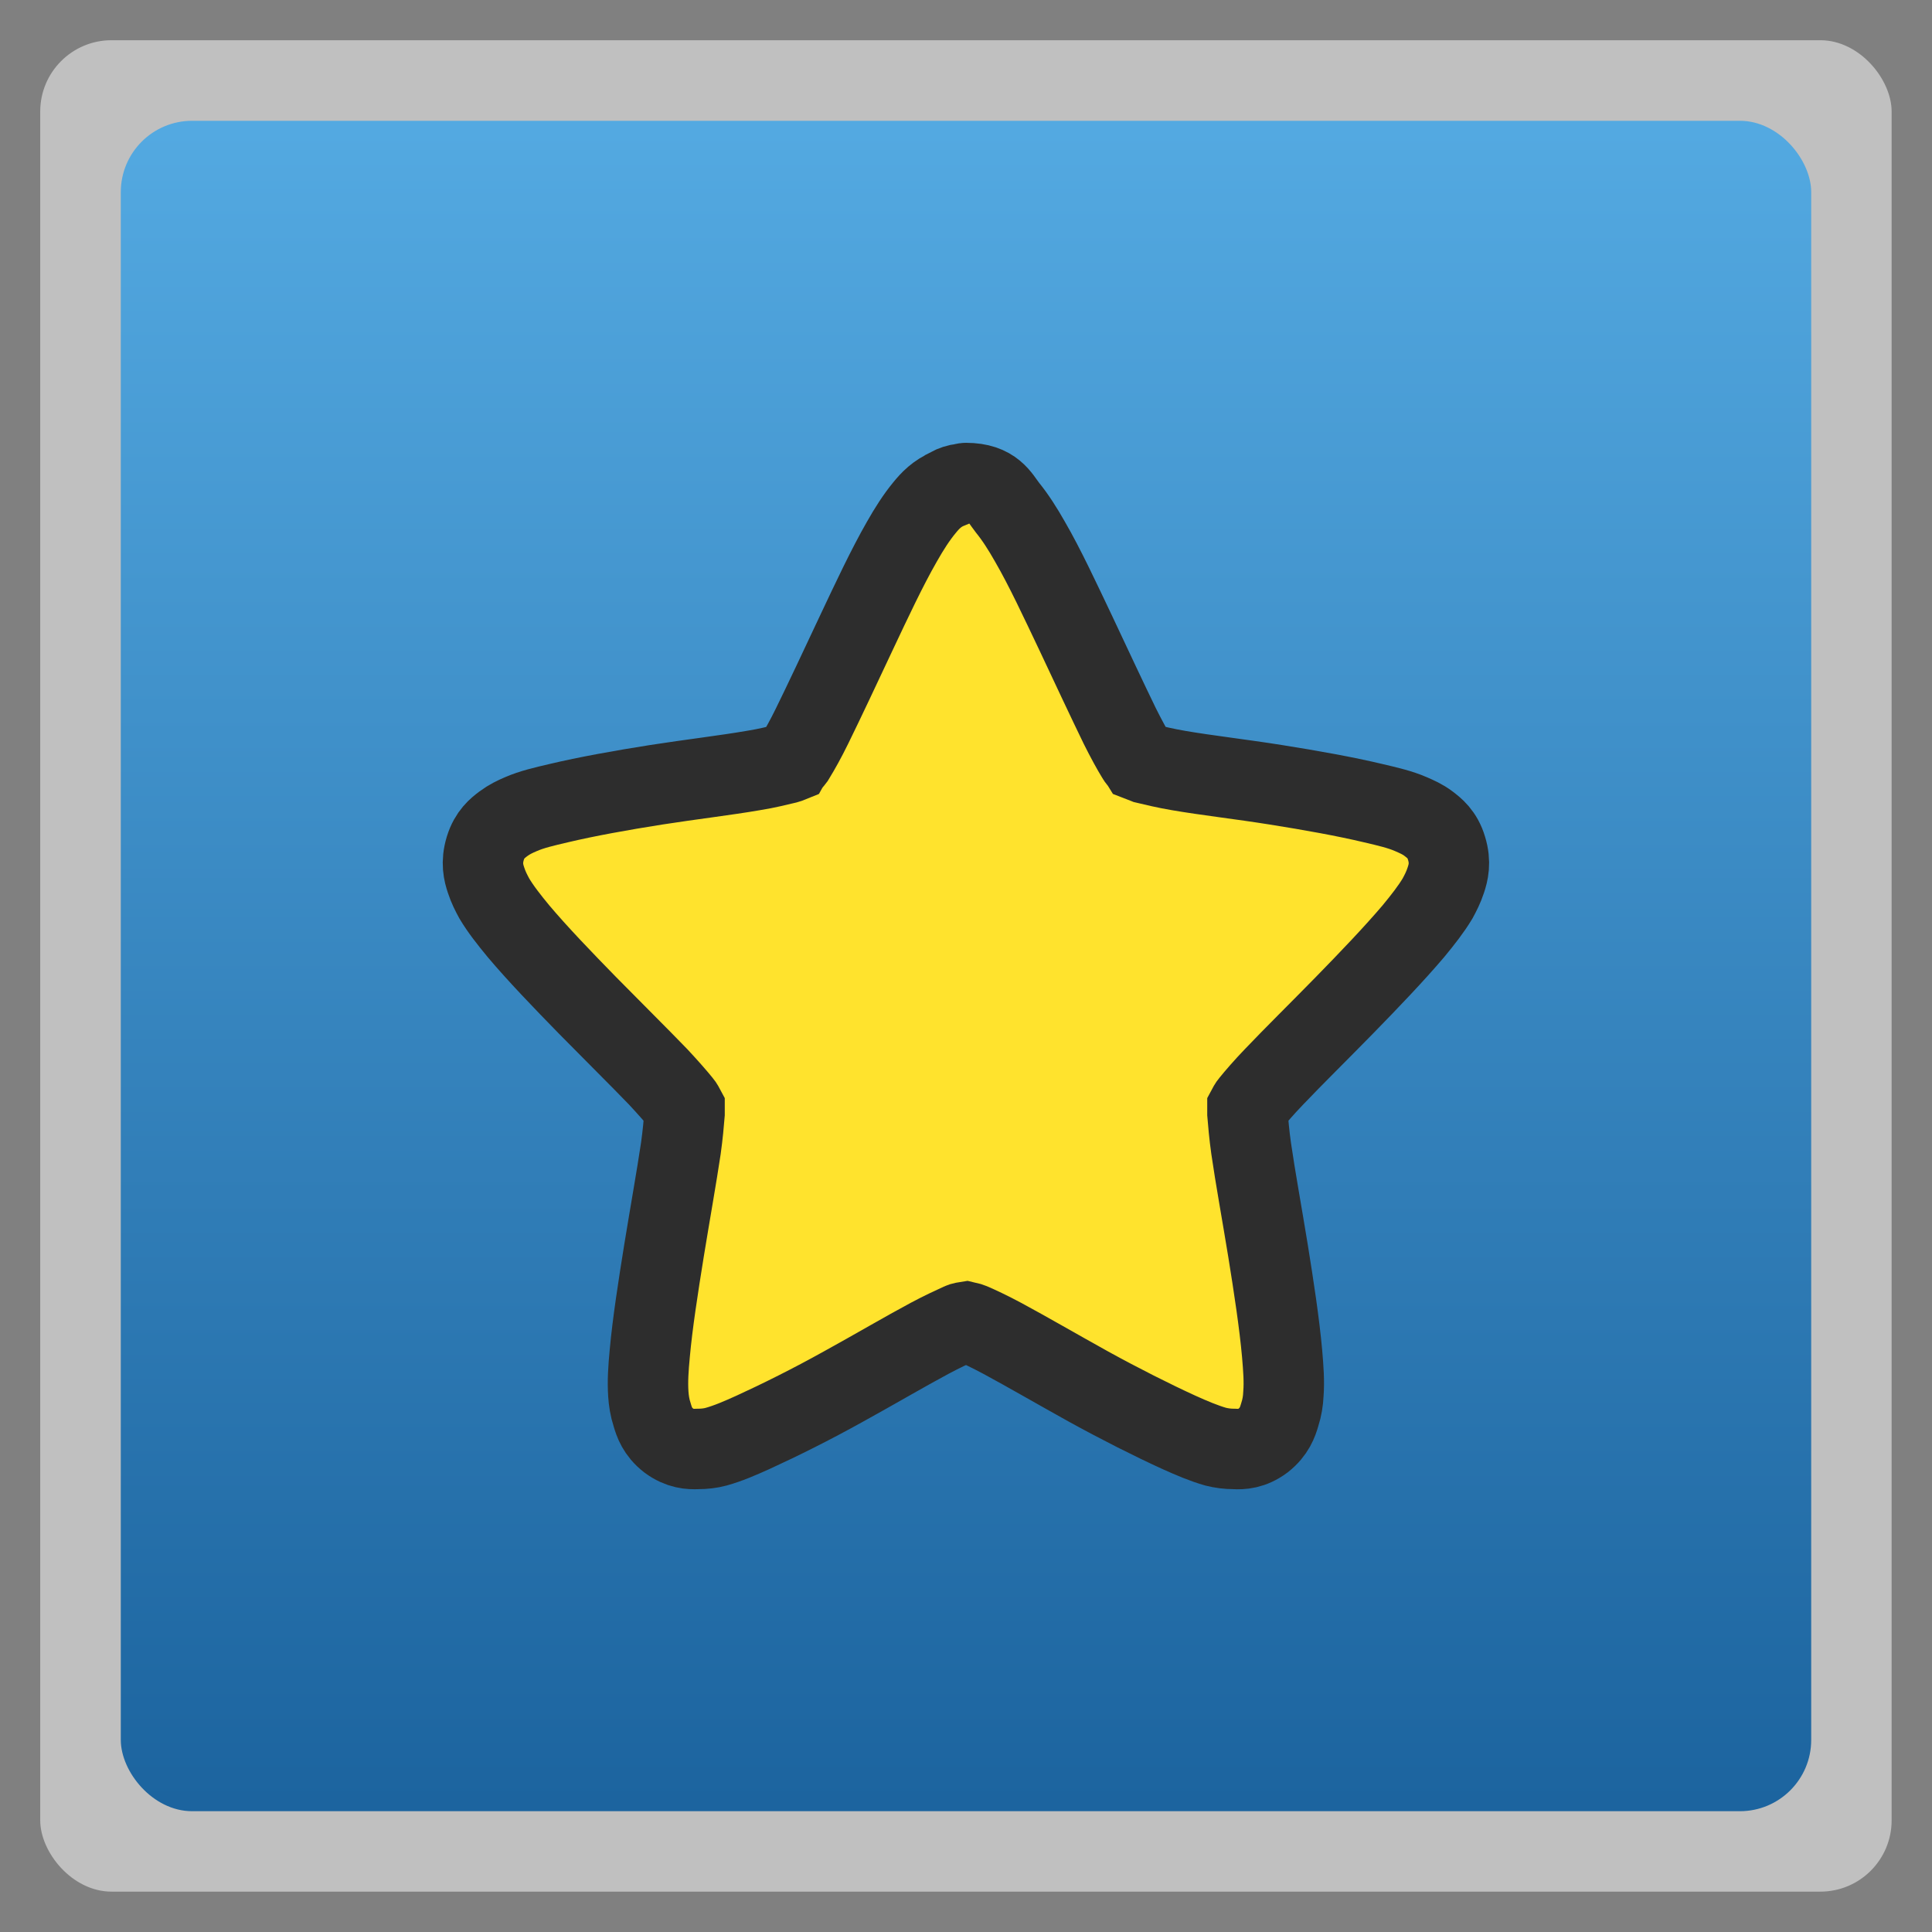<svg width="48" xmlns="http://www.w3.org/2000/svg" viewBox="0 0 13.547 13.547" height="48" xmlns:xlink="http://www.w3.org/1999/xlink">
<rect x="0" y="0" width="13.547" height="13.547" fill="#808080" stroke="none"/>
<defs>
<linearGradient id="linearGradient4460">
<stop offset="0" style="stop-color:#1c649f"/>
<stop offset="1" style="stop-color:#54aae2"/>
</linearGradient>
<linearGradient gradientTransform="matrix(1.105 0 0 1.105 -134.28 -295.765)" xlink:href="#linearGradient4460" id="linearGradient3001" y1="279.096" y2="268.33" gradientUnits="userSpaceOnUse" x2="0"/>
</defs>
<g style="fill-rule:evenodd">
<rect width="12.982" x=".282" y=".282" rx="0.5" height="12.982" style="opacity:.5;fill:#fff"/>
<rect width="11.853" x=".847" y=".847" rx="0.5" height="11.853" style="fill:url(#linearGradient3001)"/>
</g>
<path style="fill:#ffe32d;stroke:#2d2d2d;stroke-width:.564" d="m 6.773,3.387 c -0.01,0 -0.017,0.003 -0.027,0.005 -0.031,0.003 -0.061,0.013 -0.091,0.029 0,0 -0.003,0.003 -0.004,0.005 C 6.571,3.459 6.522,3.511 6.483,3.559 6.426,3.628 6.375,3.708 6.324,3.798 6.219,3.981 6.111,4.212 6.002,4.443 5.892,4.677 5.782,4.912 5.694,5.091 c -0.044,0.09 -0.086,0.165 -0.118,0.217 -0.007,0.016 -0.017,0.022 -0.024,0.033 -0.012,0.005 -0.022,0.008 -0.039,0.013 -0.056,0.013 -0.136,0.034 -0.232,0.049 -0.191,0.033 -0.437,0.062 -0.681,0.1 -0.247,0.039 -0.486,0.082 -0.684,0.129 -0.098,0.023 -0.186,0.043 -0.264,0.077 -0.042,0.018 -0.08,0.036 -0.122,0.067 -0.041,0.031 -0.097,0.074 -0.127,0.172 -0.031,0.101 -0.012,0.172 0.005,0.223 0.017,0.052 0.037,0.09 0.058,0.129 0.044,0.074 0.103,0.149 0.169,0.229 0.134,0.159 0.31,0.342 0.486,0.522 0.179,0.182 0.356,0.357 0.494,0.5 0.068,0.073 0.127,0.14 0.164,0.186 0.011,0.013 0.014,0.021 0.021,0.034 0,0.013 0,0.023 0,0.038 -0.005,0.06 -0.012,0.145 -0.026,0.244 -0.03,0.201 -0.076,0.458 -0.118,0.716 -0.041,0.255 -0.081,0.511 -0.1,0.722 -0.01,0.105 -0.016,0.195 -0.01,0.285 0.003,0.044 0.01,0.093 0.027,0.145 0.015,0.051 0.037,0.118 0.115,0.179 0.081,0.06 0.151,0.062 0.202,0.06 0.049,0 0.091,-0.005 0.132,-0.016 0.083,-0.023 0.166,-0.059 0.259,-0.101 0.186,-0.085 0.411,-0.197 0.63,-0.319 0.22,-0.121 0.434,-0.247 0.608,-0.34 0.086,-0.046 0.164,-0.082 0.217,-0.106 0.015,-0.007 0.025,-0.007 0.037,-0.009 0.012,0.003 0.022,0.003 0.036,0.009 0.054,0.023 0.132,0.06 0.218,0.106 0.173,0.093 0.388,0.218 0.608,0.34 0.22,0.121 0.444,0.234 0.63,0.319 0.093,0.042 0.176,0.077 0.259,0.101 0.041,0.01 0.082,0.016 0.132,0.016 0.051,0.003 0.122,0 0.202,-0.06 0.078,-0.062 0.1,-0.128 0.115,-0.179 0.017,-0.052 0.024,-0.101 0.026,-0.145 0.007,-0.09 0,-0.179 -0.009,-0.285 C 8.971,9.279 8.932,9.023 8.891,8.769 8.849,8.511 8.802,8.254 8.773,8.053 8.759,7.954 8.752,7.869 8.747,7.809 c 0,-0.015 0,-0.025 0,-0.038 0.007,-0.013 0.01,-0.021 0.021,-0.034 C 8.805,7.691 8.863,7.624 8.932,7.552 9.069,7.408 9.247,7.233 9.425,7.051 9.601,6.871 9.776,6.688 9.911,6.529 c 0.066,-0.08 0.124,-0.154 0.169,-0.229 0.021,-0.039 0.041,-0.077 0.058,-0.129 0.017,-0.051 0.036,-0.123 0.005,-0.223 C 10.114,5.85 10.058,5.807 10.016,5.775 9.975,5.744 9.935,5.727 9.894,5.709 9.816,5.675 9.728,5.655 9.63,5.632 9.433,5.585 9.193,5.542 8.947,5.503 8.702,5.464 8.456,5.436 8.265,5.403 8.17,5.387 8.089,5.367 8.034,5.354 8.019,5.348 8.006,5.346 7.994,5.341 7.987,5.33 7.978,5.323 7.97,5.308 7.938,5.256 7.897,5.181 7.852,5.091 7.765,4.912 7.655,4.677 7.545,4.443 7.435,4.212 7.328,3.981 7.222,3.798 7.171,3.708 7.12,3.628 7.064,3.559 7.01,3.49 6.968,3.387 6.773,3.387 z"/>
</svg>
